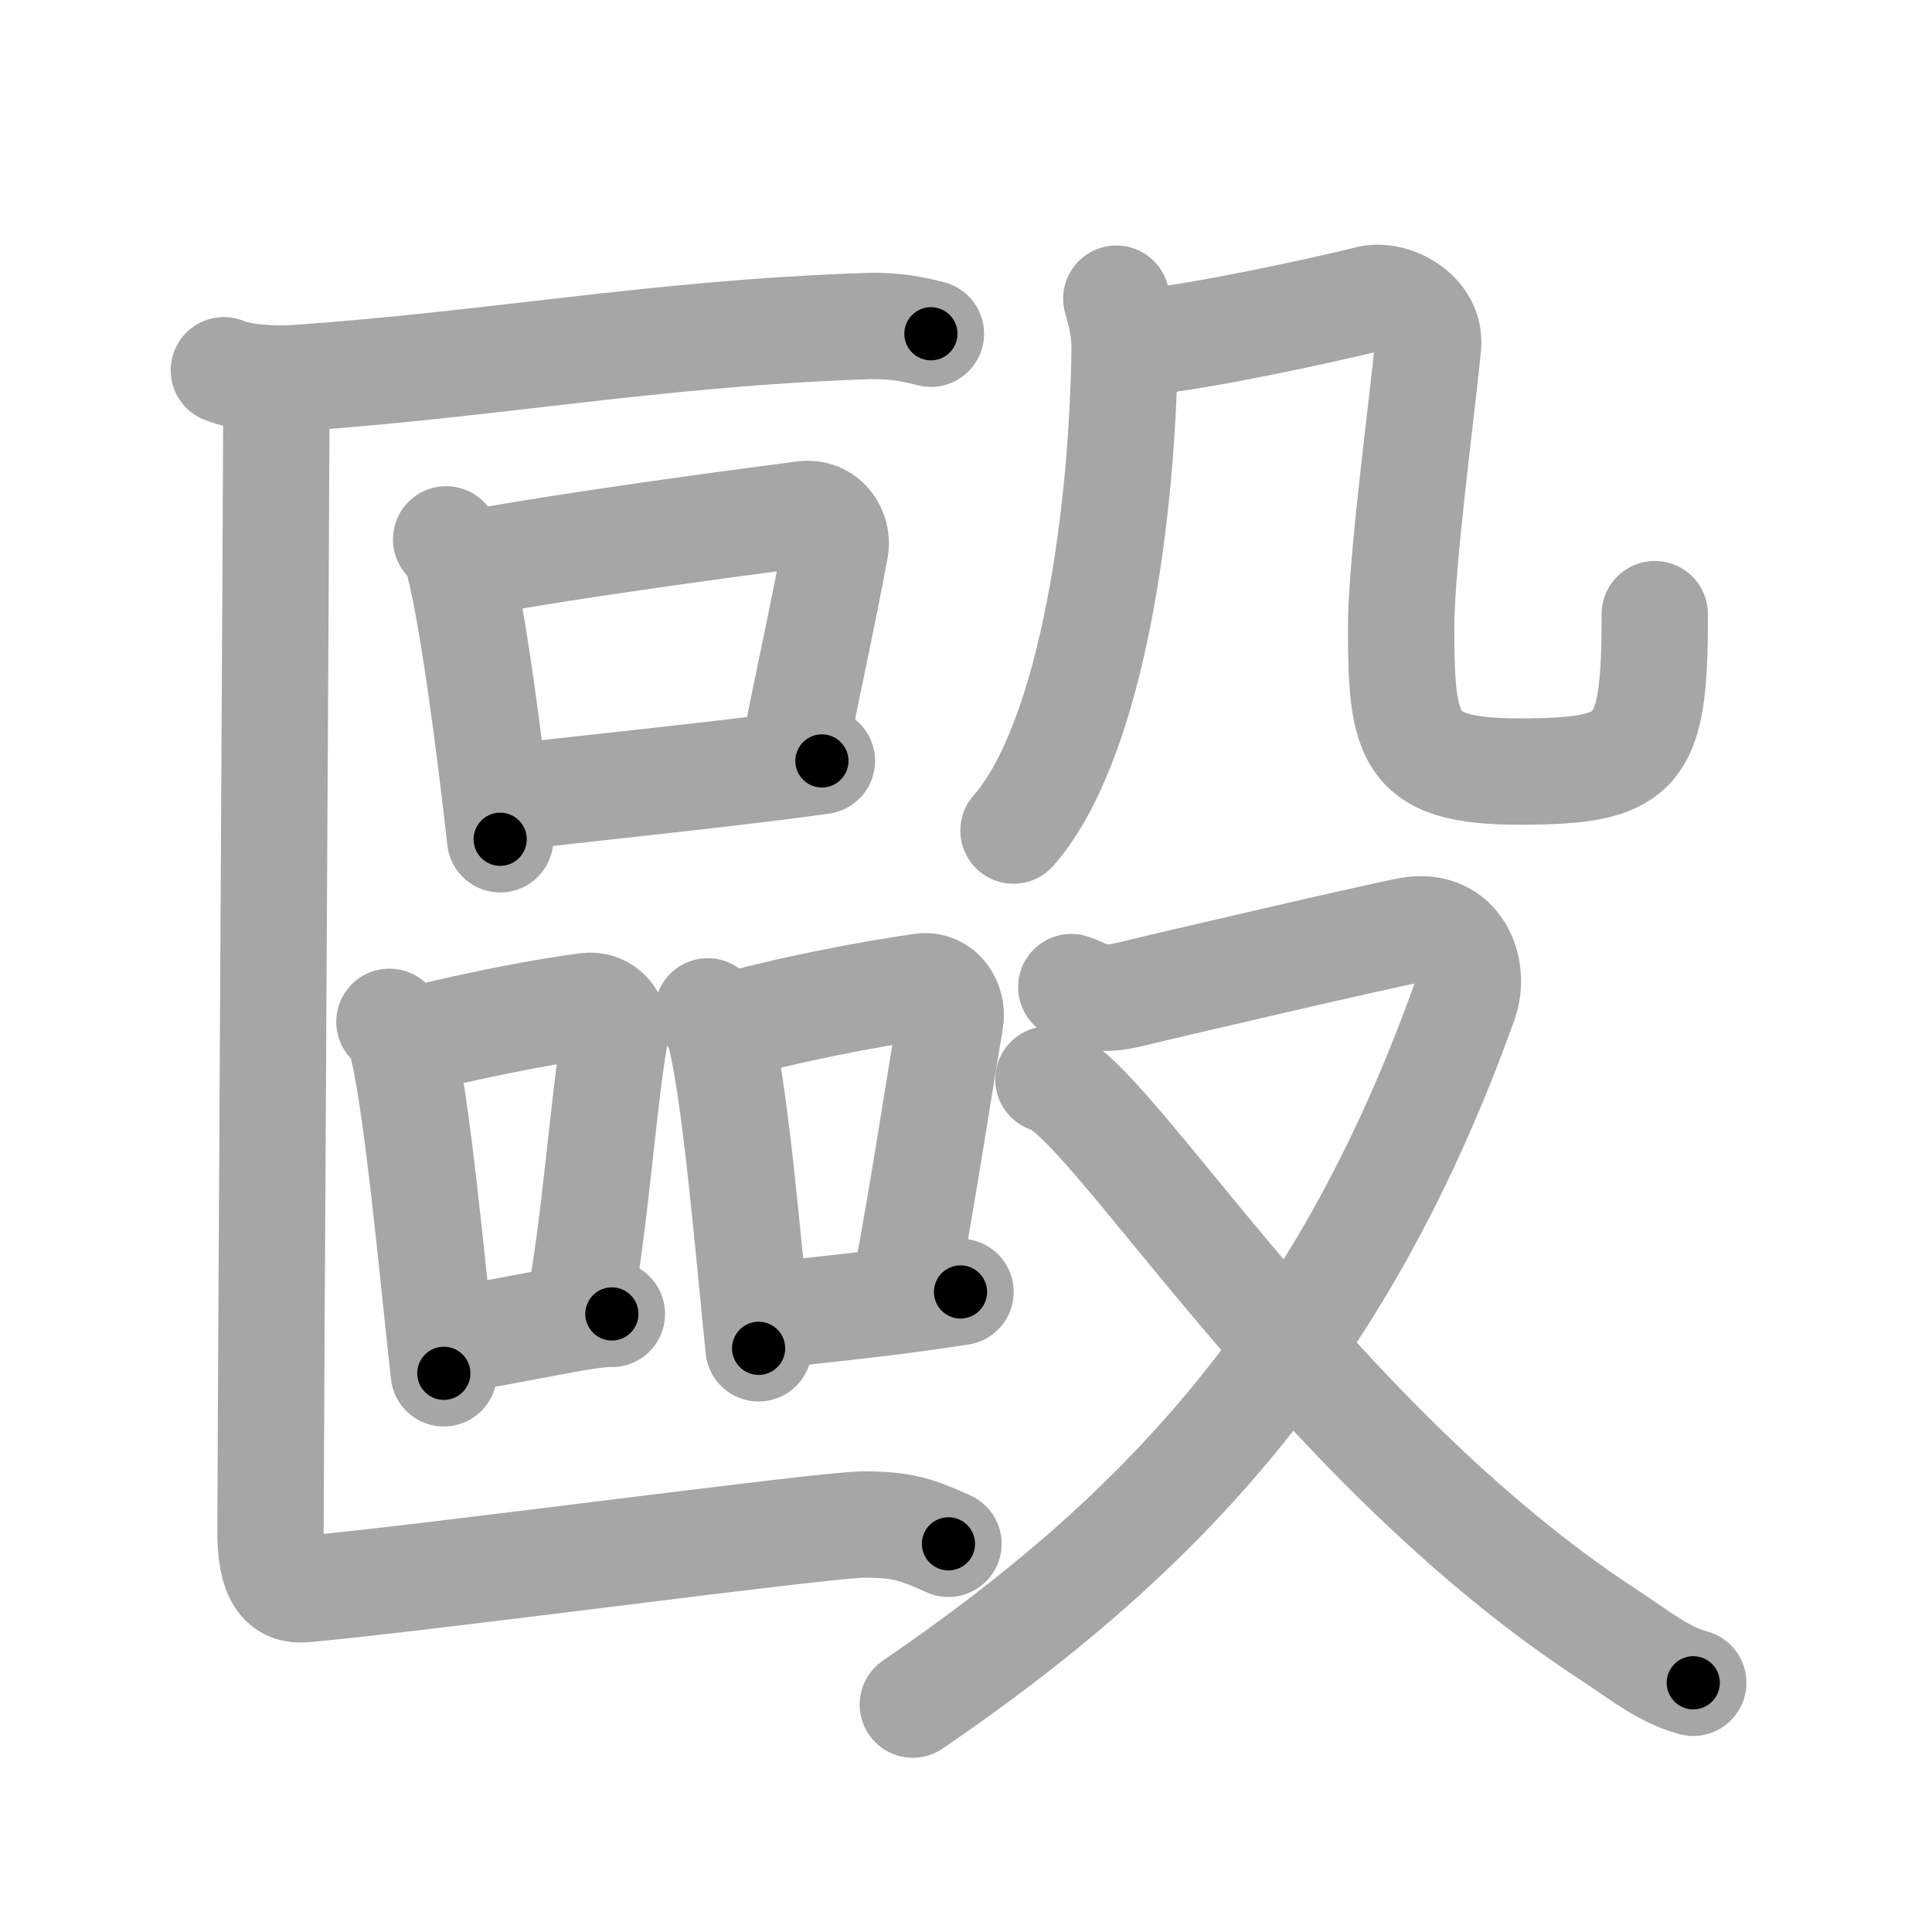 <svg xmlns="http://www.w3.org/2000/svg" viewBox="0 0 109 109" id="6bc6"><g fill="none" stroke="#a6a6a6" stroke-width="6" stroke-linecap="round" stroke-linejoin="round"><g><g><g><path d="M12.63,20.89c1.05,0.44,2.98,0.52,4.04,0.44c10.96-0.74,20.35-2.53,32.17-2.93c1.75-0.06,2.81,0.21,3.68,0.43" /></g><g><g><path d="M25.17,30.43c0.25,0.29,0.5,0.53,0.6,0.9c0.85,2.88,1.87,10.84,2.45,16.02" /><path d="M26.28,31.85c5.86-1.11,15.71-2.4,19.06-2.84c1.23-0.16,1.96,0.96,1.79,1.91c-0.73,3.93-1.24,6.09-2.32,11.52" /><path d="M28.19,45.06c3.94-0.5,12.77-1.36,18.18-2.13" /></g><g><g><path d="M21.97,57.65c0.26,0.31,0.52,0.56,0.63,0.94c0.89,3.02,1.83,13.46,2.44,18.89" /><path d="M23.27,58.7c3.28-0.8,6.81-1.54,9.82-1.94c1.1-0.15,1.76,0.86,1.6,1.71C34.04,62,33.58,69.2,32.61,74.09" /><path d="M24.99,75.66c3.54-0.45,8.18-1.61,9.53-1.53" /></g><g><path d="M39.93,57.06c0.26,0.33,0.52,0.61,0.64,1.03c0.9,3.31,1.62,12.03,2.23,17.98" /><path d="M40.93,57.96c3.32-0.96,8.04-1.87,11.07-2.3c1.11-0.16,1.77,0.94,1.62,1.88c-0.66,3.87-1.42,8.97-2.4,14.32" /><path d="M43.29,74.27c3.94-0.54,5.48-0.55,10.9-1.38" /></g></g></g><g><path d="M15.6,21.72c0,3.28-0.34,61.59-0.34,64.66c0,2.6,0.69,3.39,1.91,3.28c6.94-0.62,29.31-3.65,31.57-3.65c2.25,0,3.01,0.31,4.77,1.09" /></g></g><g><g><g><path d="M62.98,16.85c0.27,0.9,0.48,1.82,0.47,2.84c-0.15,10.56-2.13,22.46-6.27,27.17" /></g><path d="M63.67,19.28c1.73,0.28,12.22-2.05,13.47-2.4c1.37-0.39,3.6,0.77,3.43,2.62c-0.35,3.62-1.52,12.25-1.52,15.87c0,6.87,0.46,8.37,8.09,8.14c5.54-0.17,6.22-1.51,6.22-8.86" /></g><g><path d="M60.44,55.69c1.12,0.37,1.26,0.92,3.49,0.37c2.24-0.55,13.98-3.28,15.59-3.57c2.73-0.49,3.78,2.14,3.09,4.06C75.54,76.3,64.91,86.99,51.5,96.17" /><path d="M59.15,60.9C62.52,61.71,74,81.25,90.68,92.18c1.91,1.25,3.15,2.3,4.85,2.76" /></g></g></g></g><g fill="none" stroke="#000" stroke-width="3" stroke-linecap="round" stroke-linejoin="round"><path d="M12.63,20.89c1.05,0.44,2.98,0.52,4.04,0.44c10.96-0.74,20.35-2.53,32.17-2.93c1.75-0.06,2.81,0.21,3.68,0.43" stroke-dasharray="40.124" stroke-dashoffset="40.124"><animate attributeName="stroke-dashoffset" values="40.124;40.124;0" dur="0.401s" fill="freeze" begin="0s;6bc6.click" /></path><path d="M25.17,30.43c0.25,0.29,0.5,0.53,0.6,0.9c0.85,2.88,1.87,10.84,2.45,16.02" stroke-dasharray="17.311" stroke-dashoffset="17.311"><animate attributeName="stroke-dashoffset" values="17.311" fill="freeze" begin="6bc6.click" /><animate attributeName="stroke-dashoffset" values="17.311;17.311;0" keyTimes="0;0.699;1" dur="0.574s" fill="freeze" begin="0s;6bc6.click" /></path><path d="M26.28,31.85c5.86-1.11,15.71-2.4,19.06-2.84c1.23-0.16,1.96,0.96,1.79,1.91c-0.73,3.93-1.24,6.09-2.32,11.52" stroke-dasharray="34.078" stroke-dashoffset="34.078"><animate attributeName="stroke-dashoffset" values="34.078" fill="freeze" begin="6bc6.click" /><animate attributeName="stroke-dashoffset" values="34.078;34.078;0" keyTimes="0;0.627;1" dur="0.915s" fill="freeze" begin="0s;6bc6.click" /></path><path d="M28.19,45.06c3.94-0.5,12.77-1.36,18.18-2.13" stroke-dasharray="18.306" stroke-dashoffset="18.306"><animate attributeName="stroke-dashoffset" values="18.306" fill="freeze" begin="6bc6.click" /><animate attributeName="stroke-dashoffset" values="18.306;18.306;0" keyTimes="0;0.833;1" dur="1.098s" fill="freeze" begin="0s;6bc6.click" /></path><path d="M21.97,57.65c0.26,0.31,0.52,0.56,0.63,0.94c0.89,3.02,1.83,13.46,2.44,18.89" stroke-dasharray="20.201" stroke-dashoffset="20.201"><animate attributeName="stroke-dashoffset" values="20.201" fill="freeze" begin="6bc6.click" /><animate attributeName="stroke-dashoffset" values="20.201;20.201;0" keyTimes="0;0.845;1" dur="1.3s" fill="freeze" begin="0s;6bc6.click" /></path><path d="M23.27,58.7c3.28-0.8,6.81-1.54,9.82-1.94c1.1-0.15,1.76,0.86,1.6,1.71C34.04,62,33.58,69.2,32.61,74.09" stroke-dasharray="28.514" stroke-dashoffset="28.514"><animate attributeName="stroke-dashoffset" values="28.514" fill="freeze" begin="6bc6.click" /><animate attributeName="stroke-dashoffset" values="28.514;28.514;0" keyTimes="0;0.82;1" dur="1.585s" fill="freeze" begin="0s;6bc6.click" /></path><path d="M24.99,75.66c3.54-0.45,8.18-1.61,9.53-1.53" stroke-dasharray="9.661" stroke-dashoffset="9.661"><animate attributeName="stroke-dashoffset" values="9.661" fill="freeze" begin="6bc6.click" /><animate attributeName="stroke-dashoffset" values="9.661;9.661;0" keyTimes="0;0.891;1" dur="1.778s" fill="freeze" begin="0s;6bc6.click" /></path><path d="M39.93,57.06c0.26,0.33,0.52,0.61,0.64,1.03c0.9,3.31,1.62,12.03,2.23,17.98" stroke-dasharray="19.353" stroke-dashoffset="19.353"><animate attributeName="stroke-dashoffset" values="19.353" fill="freeze" begin="6bc6.click" /><animate attributeName="stroke-dashoffset" values="19.353;19.353;0" keyTimes="0;0.902;1" dur="1.972s" fill="freeze" begin="0s;6bc6.click" /></path><path d="M40.93,57.96c3.32-0.96,8.04-1.87,11.07-2.3c1.11-0.16,1.77,0.94,1.62,1.88c-0.66,3.87-1.42,8.97-2.4,14.32" stroke-dasharray="28.725" stroke-dashoffset="28.725"><animate attributeName="stroke-dashoffset" values="28.725" fill="freeze" begin="6bc6.click" /><animate attributeName="stroke-dashoffset" values="28.725;28.725;0" keyTimes="0;0.873;1" dur="2.259s" fill="freeze" begin="0s;6bc6.click" /></path><path d="M43.29,74.27c3.94-0.54,5.48-0.55,10.9-1.38" stroke-dasharray="10.989" stroke-dashoffset="10.989"><animate attributeName="stroke-dashoffset" values="10.989" fill="freeze" begin="6bc6.click" /><animate attributeName="stroke-dashoffset" values="10.989;10.989;0" keyTimes="0;0.911;1" dur="2.479s" fill="freeze" begin="0s;6bc6.click" /></path><path d="M15.6,21.72c0,3.28-0.34,61.59-0.34,64.66c0,2.6,0.69,3.39,1.91,3.28c6.94-0.62,29.31-3.65,31.57-3.65c2.25,0,3.01,0.31,4.77,1.09" stroke-dasharray="105.761" stroke-dashoffset="105.761"><animate attributeName="stroke-dashoffset" values="105.761" fill="freeze" begin="6bc6.click" /><animate attributeName="stroke-dashoffset" values="105.761;105.761;0" keyTimes="0;0.757;1" dur="3.274s" fill="freeze" begin="0s;6bc6.click" /></path><path d="M62.98,16.85c0.27,0.9,0.48,1.82,0.47,2.84c-0.15,10.56-2.13,22.46-6.27,27.17" stroke-dasharray="31.194" stroke-dashoffset="31.194"><animate attributeName="stroke-dashoffset" values="31.194" fill="freeze" begin="6bc6.click" /><animate attributeName="stroke-dashoffset" values="31.194;31.194;0" keyTimes="0;0.913;1" dur="3.586s" fill="freeze" begin="0s;6bc6.click" /></path><path d="M63.67,19.28c1.73,0.28,12.22-2.05,13.47-2.4c1.37-0.39,3.6,0.77,3.43,2.62c-0.35,3.62-1.52,12.25-1.52,15.87c0,6.87,0.46,8.37,8.09,8.14c5.54-0.17,6.22-1.51,6.22-8.86" stroke-dasharray="61.81" stroke-dashoffset="61.81"><animate attributeName="stroke-dashoffset" values="61.81" fill="freeze" begin="6bc6.click" /><animate attributeName="stroke-dashoffset" values="61.81;61.81;0" keyTimes="0;0.885;1" dur="4.051s" fill="freeze" begin="0s;6bc6.click" /></path><path d="M60.44,55.69c1.12,0.37,1.26,0.92,3.49,0.37c2.24-0.55,13.98-3.28,15.59-3.57c2.73-0.49,3.78,2.14,3.09,4.06C75.54,76.3,64.91,86.99,51.5,96.17" stroke-dasharray="77.241" stroke-dashoffset="77.241"><animate attributeName="stroke-dashoffset" values="77.241" fill="freeze" begin="6bc6.click" /><animate attributeName="stroke-dashoffset" values="77.241;77.241;0" keyTimes="0;0.875;1" dur="4.632s" fill="freeze" begin="0s;6bc6.click" /></path><path d="M59.15,60.9C62.52,61.71,74,81.25,90.68,92.18c1.91,1.25,3.15,2.3,4.85,2.76" stroke-dasharray="50.237" stroke-dashoffset="50.237"><animate attributeName="stroke-dashoffset" values="50.237" fill="freeze" begin="6bc6.click" /><animate attributeName="stroke-dashoffset" values="50.237;50.237;0" keyTimes="0;0.902;1" dur="5.134s" fill="freeze" begin="0s;6bc6.click" /></path></g></svg>